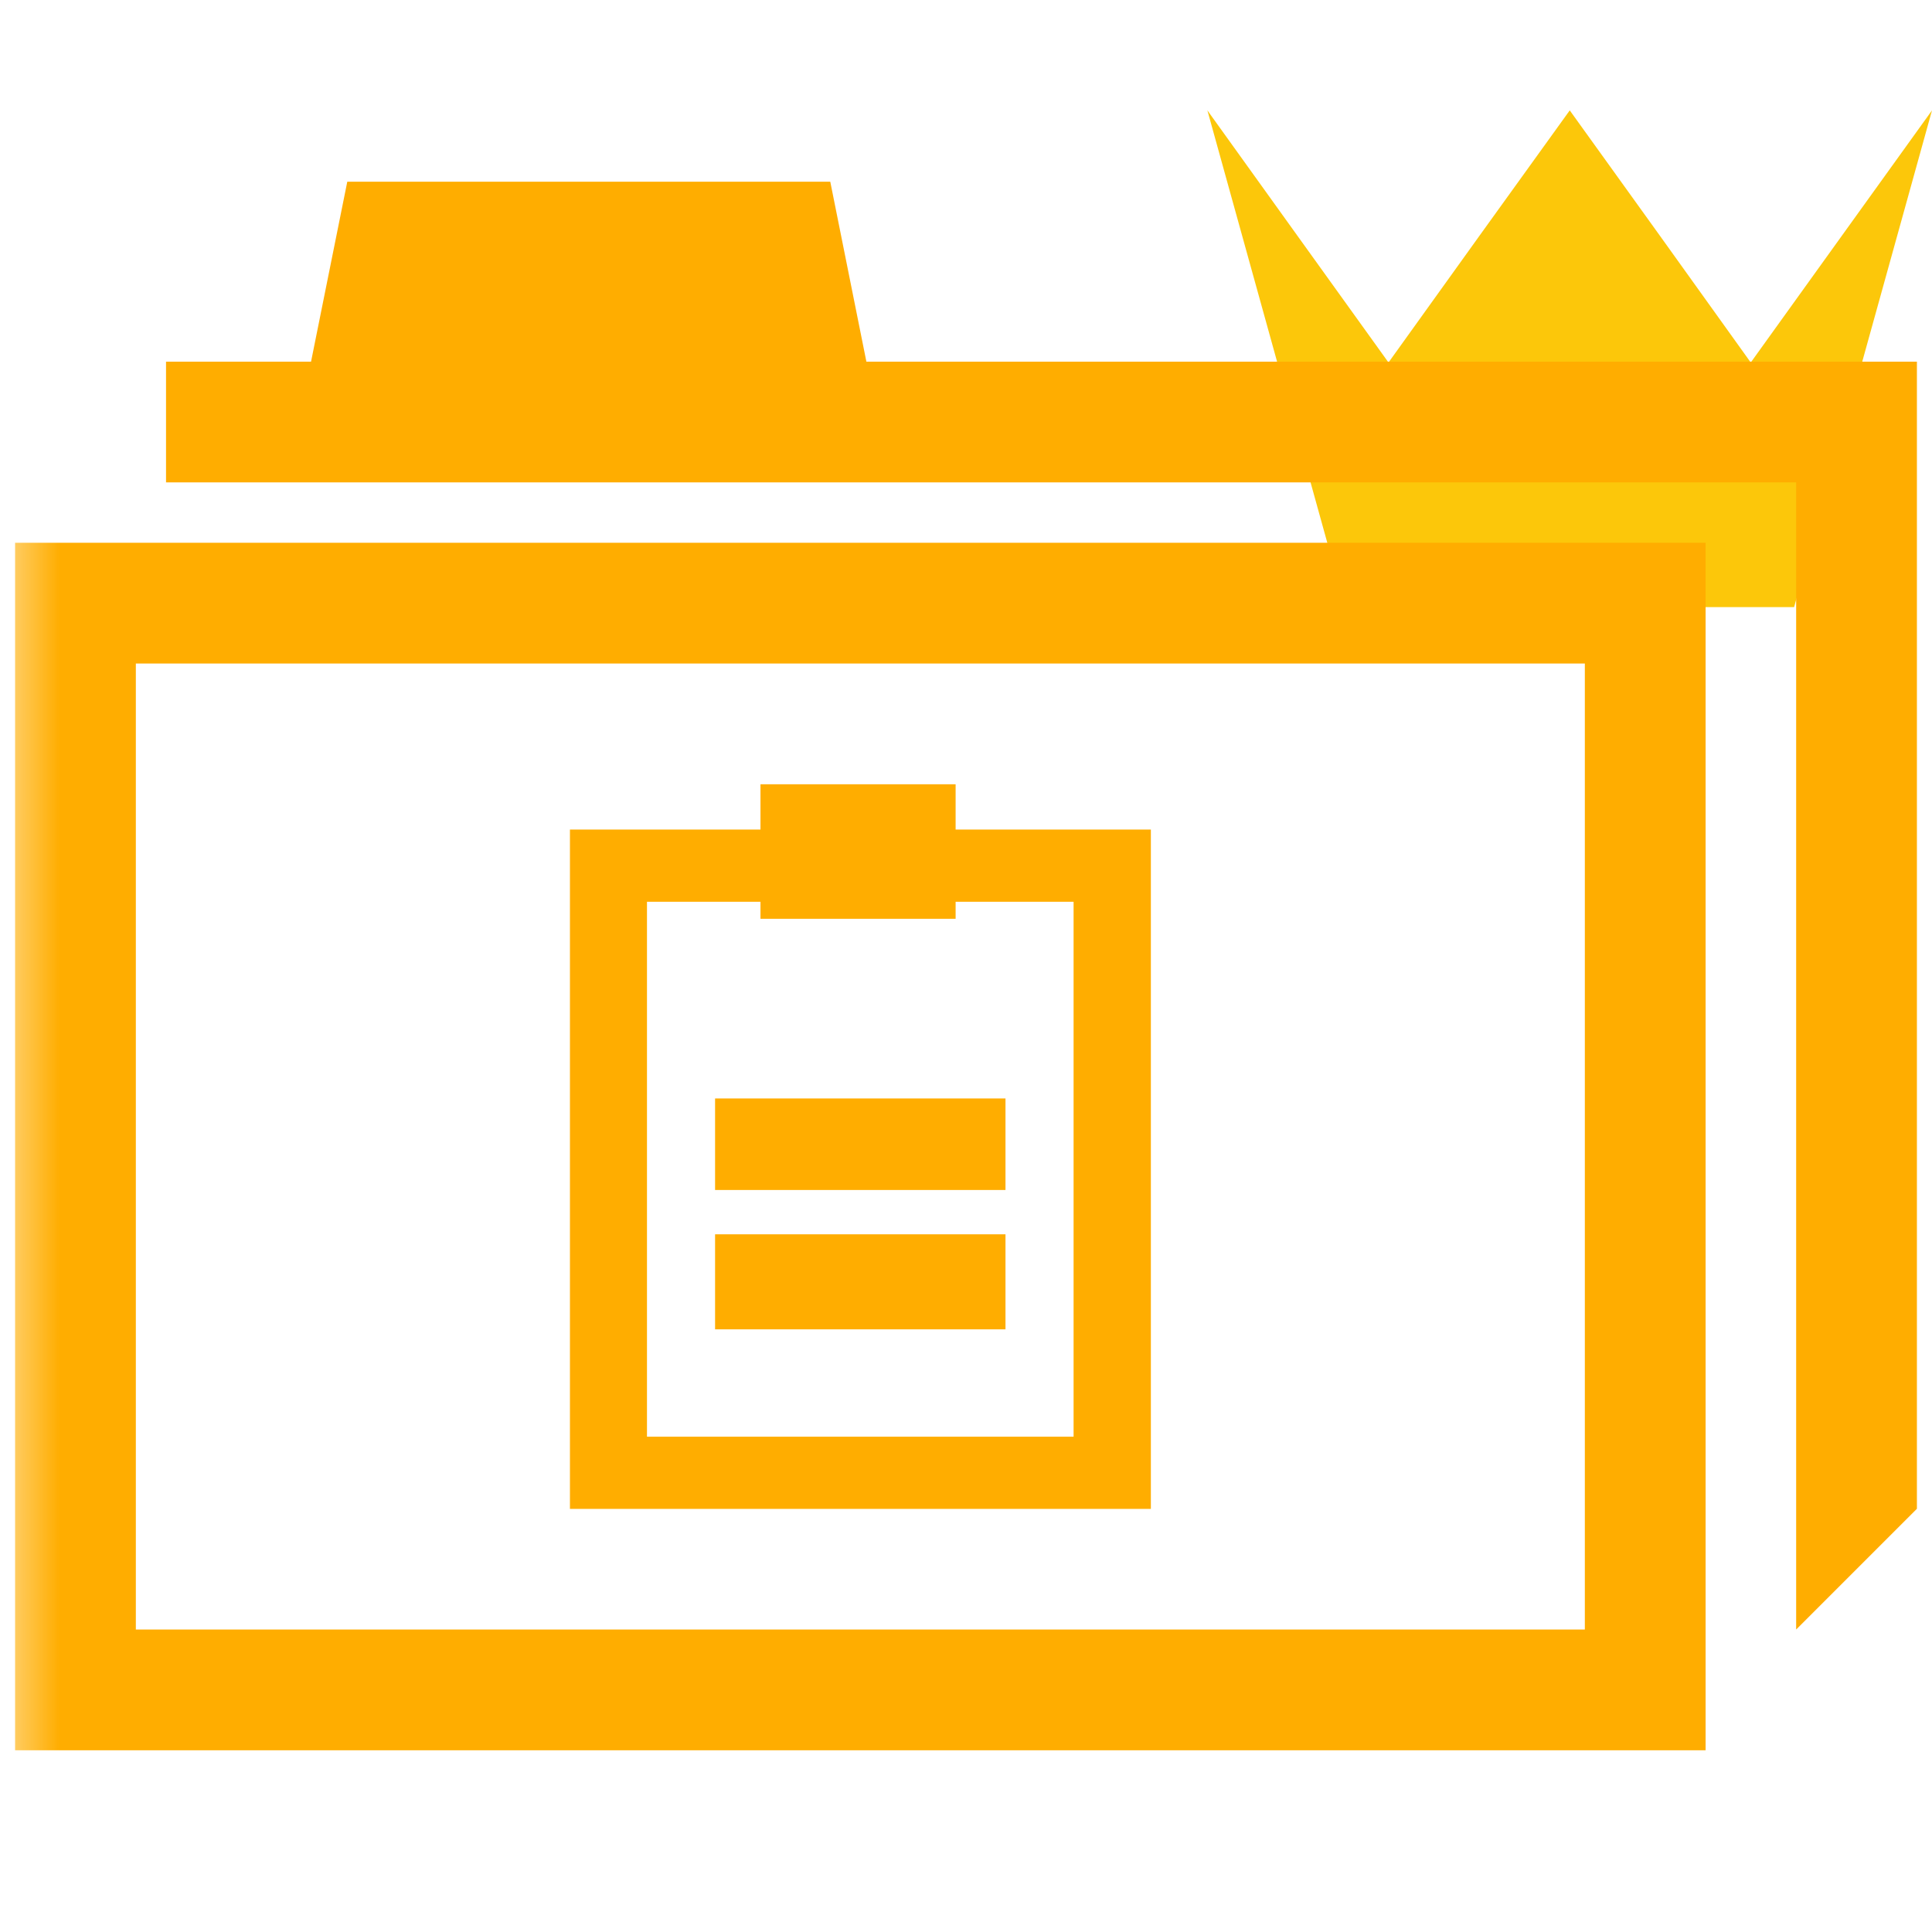 <svg width="16" height="16" xmlns="http://www.w3.org/2000/svg" shape-rendering="geometricPrecision" fill="#ffad00"><defs><mask id="a"><rect fill="#fff" width="100%" height="100%"/><path fill="#000" d="M14.5 1.716L13-.371l-1.501 2.087-1.982-2.76-.836.011 1.888 6.811h4.86l1.884-6.792-.841-.013z"/></mask></defs><path fill="#FCC70A" d="M14.858 5.028H11.14L9.999.914l.749 1.043.751 1.045.75-1.045L13 .914l.75 1.043.749 1.045.751-1.045L16 .914z"/><g mask="url(#a)"><path d="M13.125 5.495v8h-12v-8h12m1-1h-14v10h14v-10z"/><path d="M7.175 2.995l-.299-1.49h-4l-.3 1.49H1.375v1h13.5v9.5l1-1v-9.5z"/><path d="M7.914 6.87v-.375H6.298v.375H4.72v5.626h4.811V6.87H7.914zm.978 5.028H5.358v-4.43h.94v.141h1.616v-.141h.977v4.43z"/><path d="M5.922 9.097h2.405v.758H5.922zm0 1.125h2.405v.787H5.922z"/></g></svg>